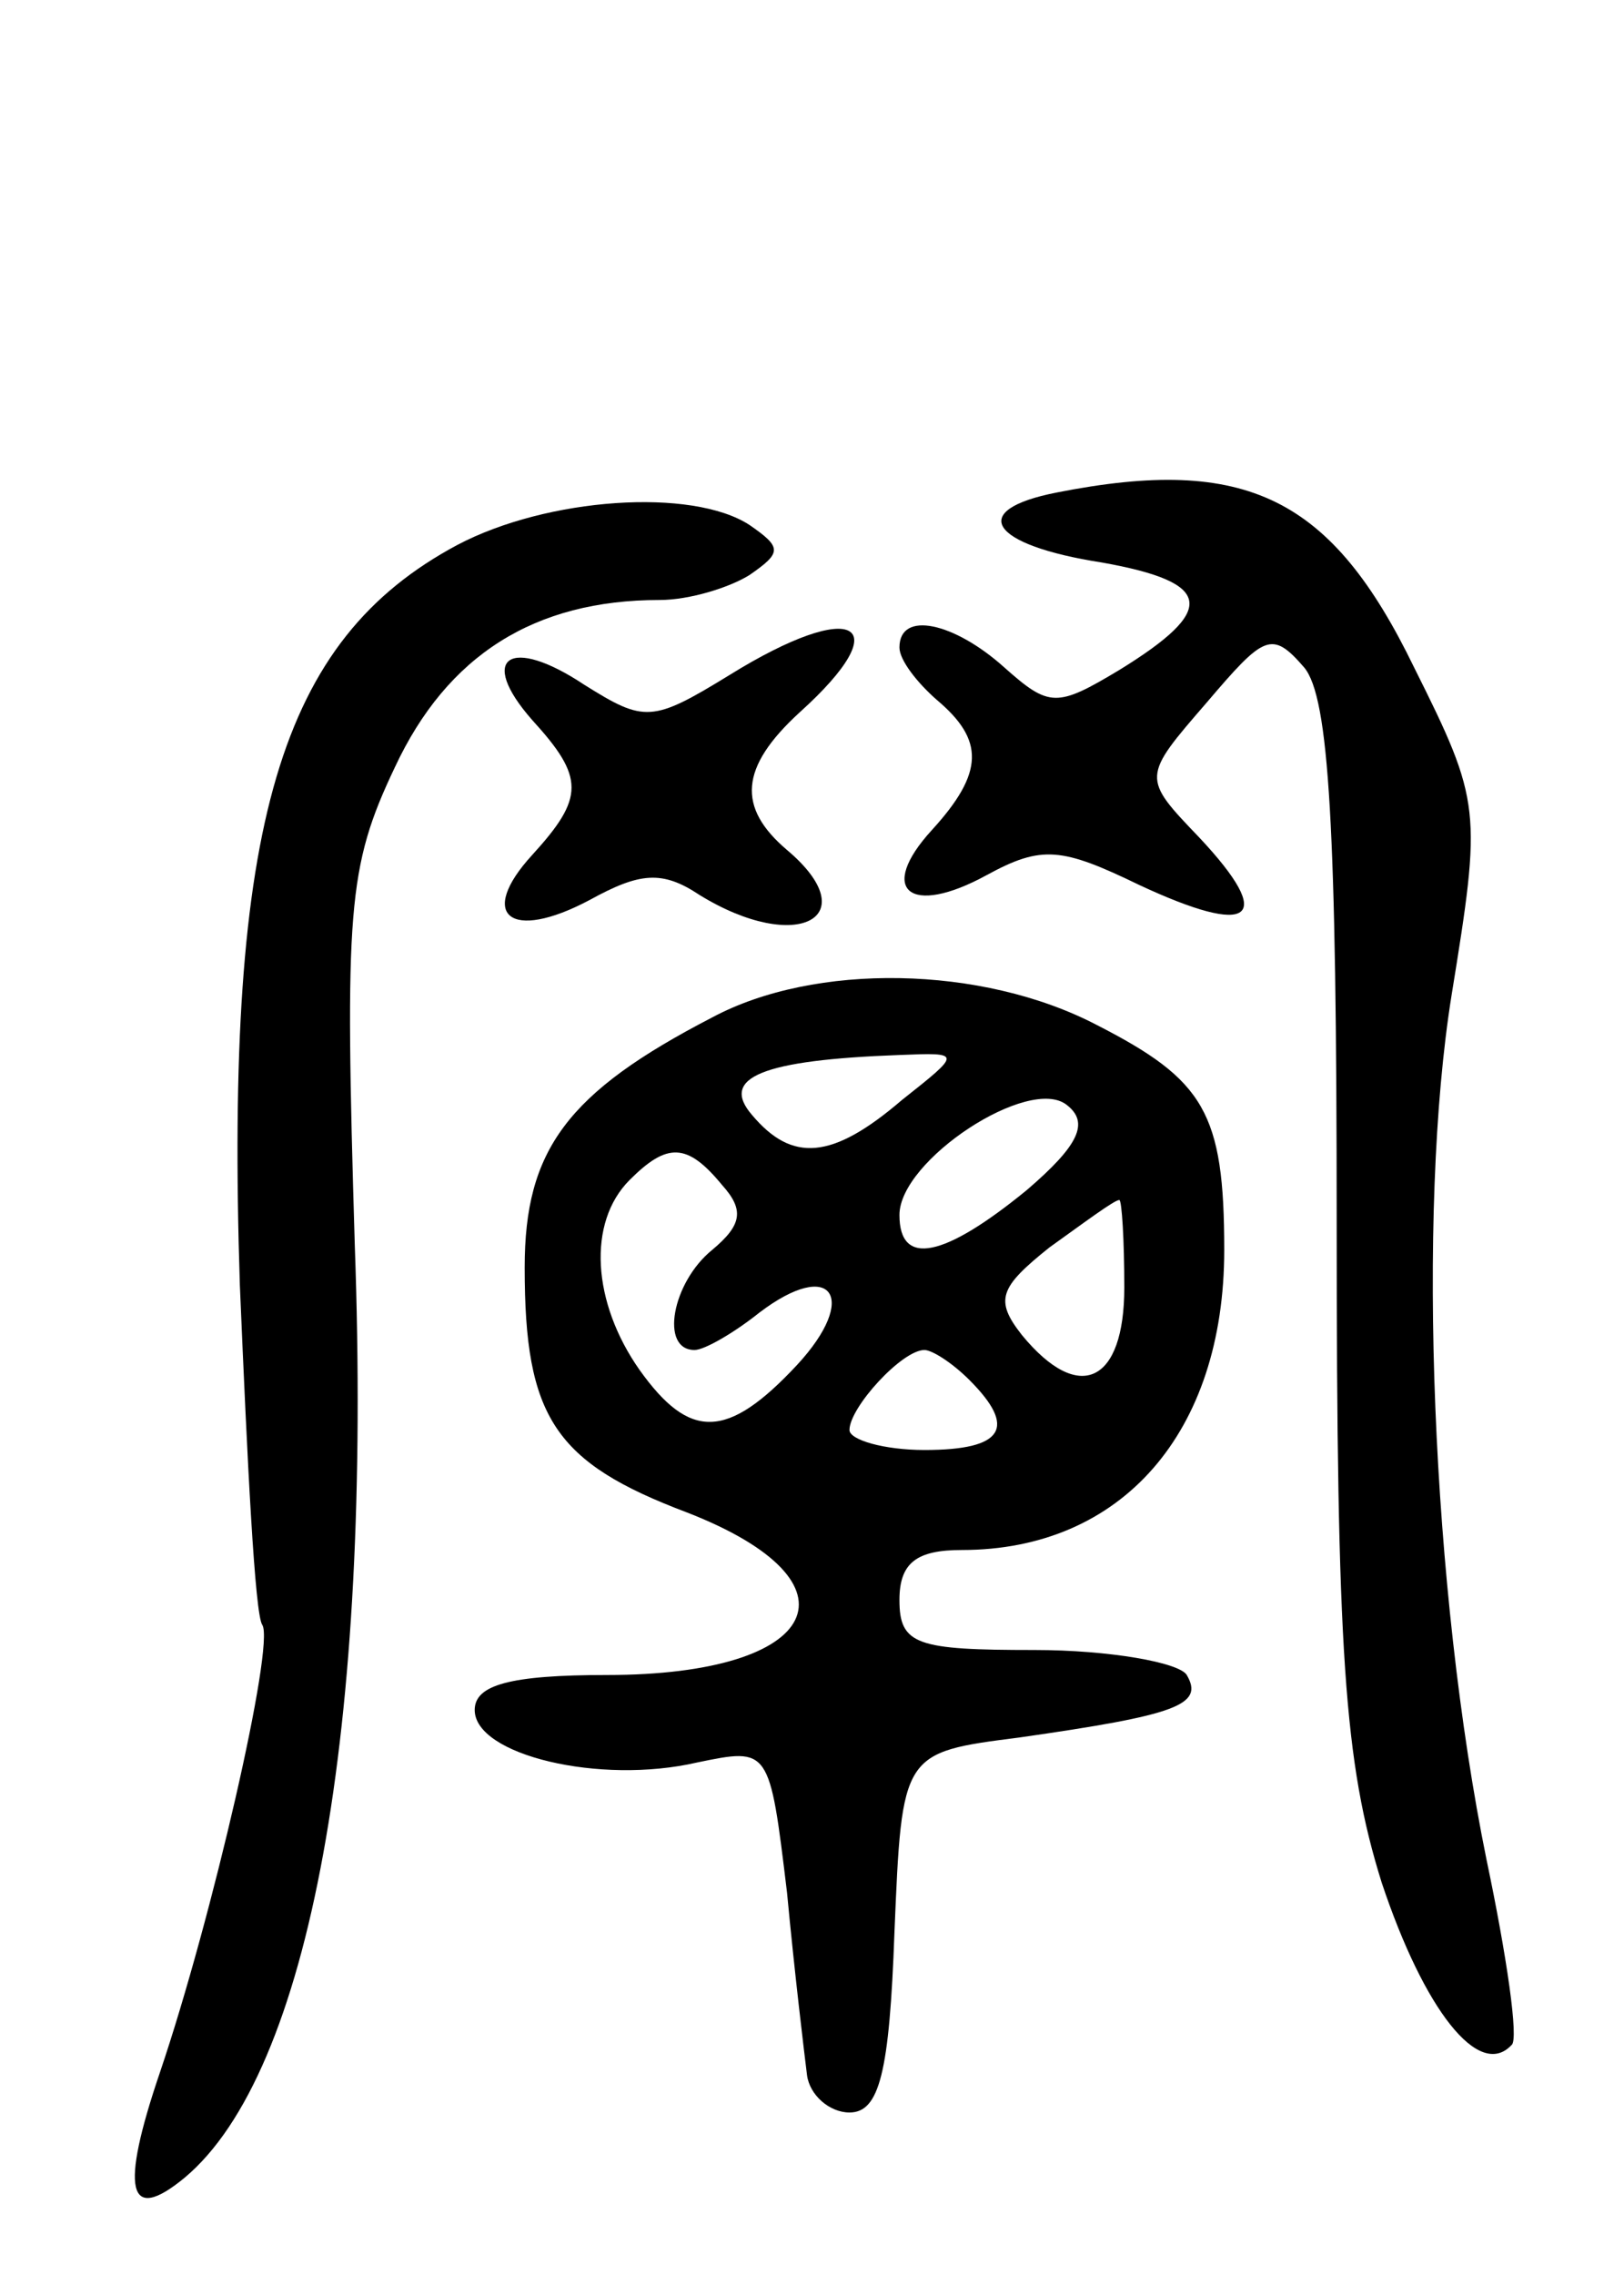 <svg version="1.0" xmlns="http://www.w3.org/2000/svg"
 width="65pt" height="91pt" viewBox="0 0 65 91"
 preserveAspectRatio="xMidYMid meet">
<g transform="translate(0,91) scale(0.1,-0.1)"
fill="#000000" stroke="none">
<path d="M423 713 c-36 -7 -27 -21 18 -28 45 -8 46 -19 7 -43 -25 -15 -28 -15
-46 1 -20 18 -42 23 -42 8 0 -5 7 -14 15 -21 19 -16 19 -29 -2 -52 -22 -24 -9
-35 22 -18 22 12 30 11 61 -4 45 -21 55 -14 24 19 -23 24 -23 24 3 54 23 27
26 29 39 14 10 -12 13 -64 13 -222 0 -172 3 -216 18 -264 17 -51 39 -79 52
-65 3 2 -2 36 -10 74 -22 108 -28 259 -14 346 12 74 12 77 -15 131 -33 68 -67
85 -143 70z"/>
<path d="M183 692 c-71 -38 -93 -111 -87 -296 3 -71 6 -132 9 -136 5 -8 -20
-117 -41 -179 -16 -47 -13 -61 10 -42 50 42 75 179 68 373 -4 134 -3 151 16
191 21 45 56 67 106 67 12 0 28 5 36 10 13 9 13 11 0 20 -23 15 -81 11 -117
-8z"/>
<path d="M292 640 c-31 -19 -34 -19 -58 -4 -30 20 -43 11 -21 -14 21 -23 21
-31 0 -54 -22 -24 -9 -35 23 -18 20 11 29 12 44 2 39 -24 67 -9 35 18 -20 17
-19 33 5 55 40 36 22 46 -28 15z"/>
<path d="M285 503 c-58 -30 -75 -53 -75 -100 0 -60 12 -78 65 -98 72 -28 54
-65 -32 -65 -39 0 -53 -4 -53 -14 0 -18 50 -30 89 -21 29 6 29 6 36 -52 3 -32
7 -65 8 -73 1 -8 9 -15 17 -15 12 0 16 16 18 72 3 72 3 72 50 78 63 9 74 13
67 25 -3 5 -31 10 -61 10 -47 0 -54 2 -54 20 0 15 7 20 25 20 64 0 105 47 105
120 0 55 -8 68 -51 90 -46 24 -113 25 -154 3z m76 -33 c-28 -24 -44 -25 -60
-6 -13 15 4 22 59 24 25 1 25 1 1 -18z m50 -36 c-33 -27 -51 -31 -51 -10 0 22
52 56 67 44 9 -7 5 -16 -16 -34z m-122 2 c9 -10 8 -16 -4 -26 -16 -13 -21 -40
-7 -40 4 0 16 7 26 15 29 22 40 6 15 -21 -28 -30 -43 -30 -63 -2 -19 27 -21
59 -4 76 15 15 23 15 37 -2z m161 -41 c0 -38 -18 -47 -41 -19 -11 14 -9 19 11
35 14 10 26 19 28 19 1 0 2 -16 2 -35z m-62 -37 c19 -19 14 -28 -18 -28 -16 0
-30 4 -30 8 0 9 21 32 30 32 3 0 11 -5 18 -12z"/>
</g>
</svg>
